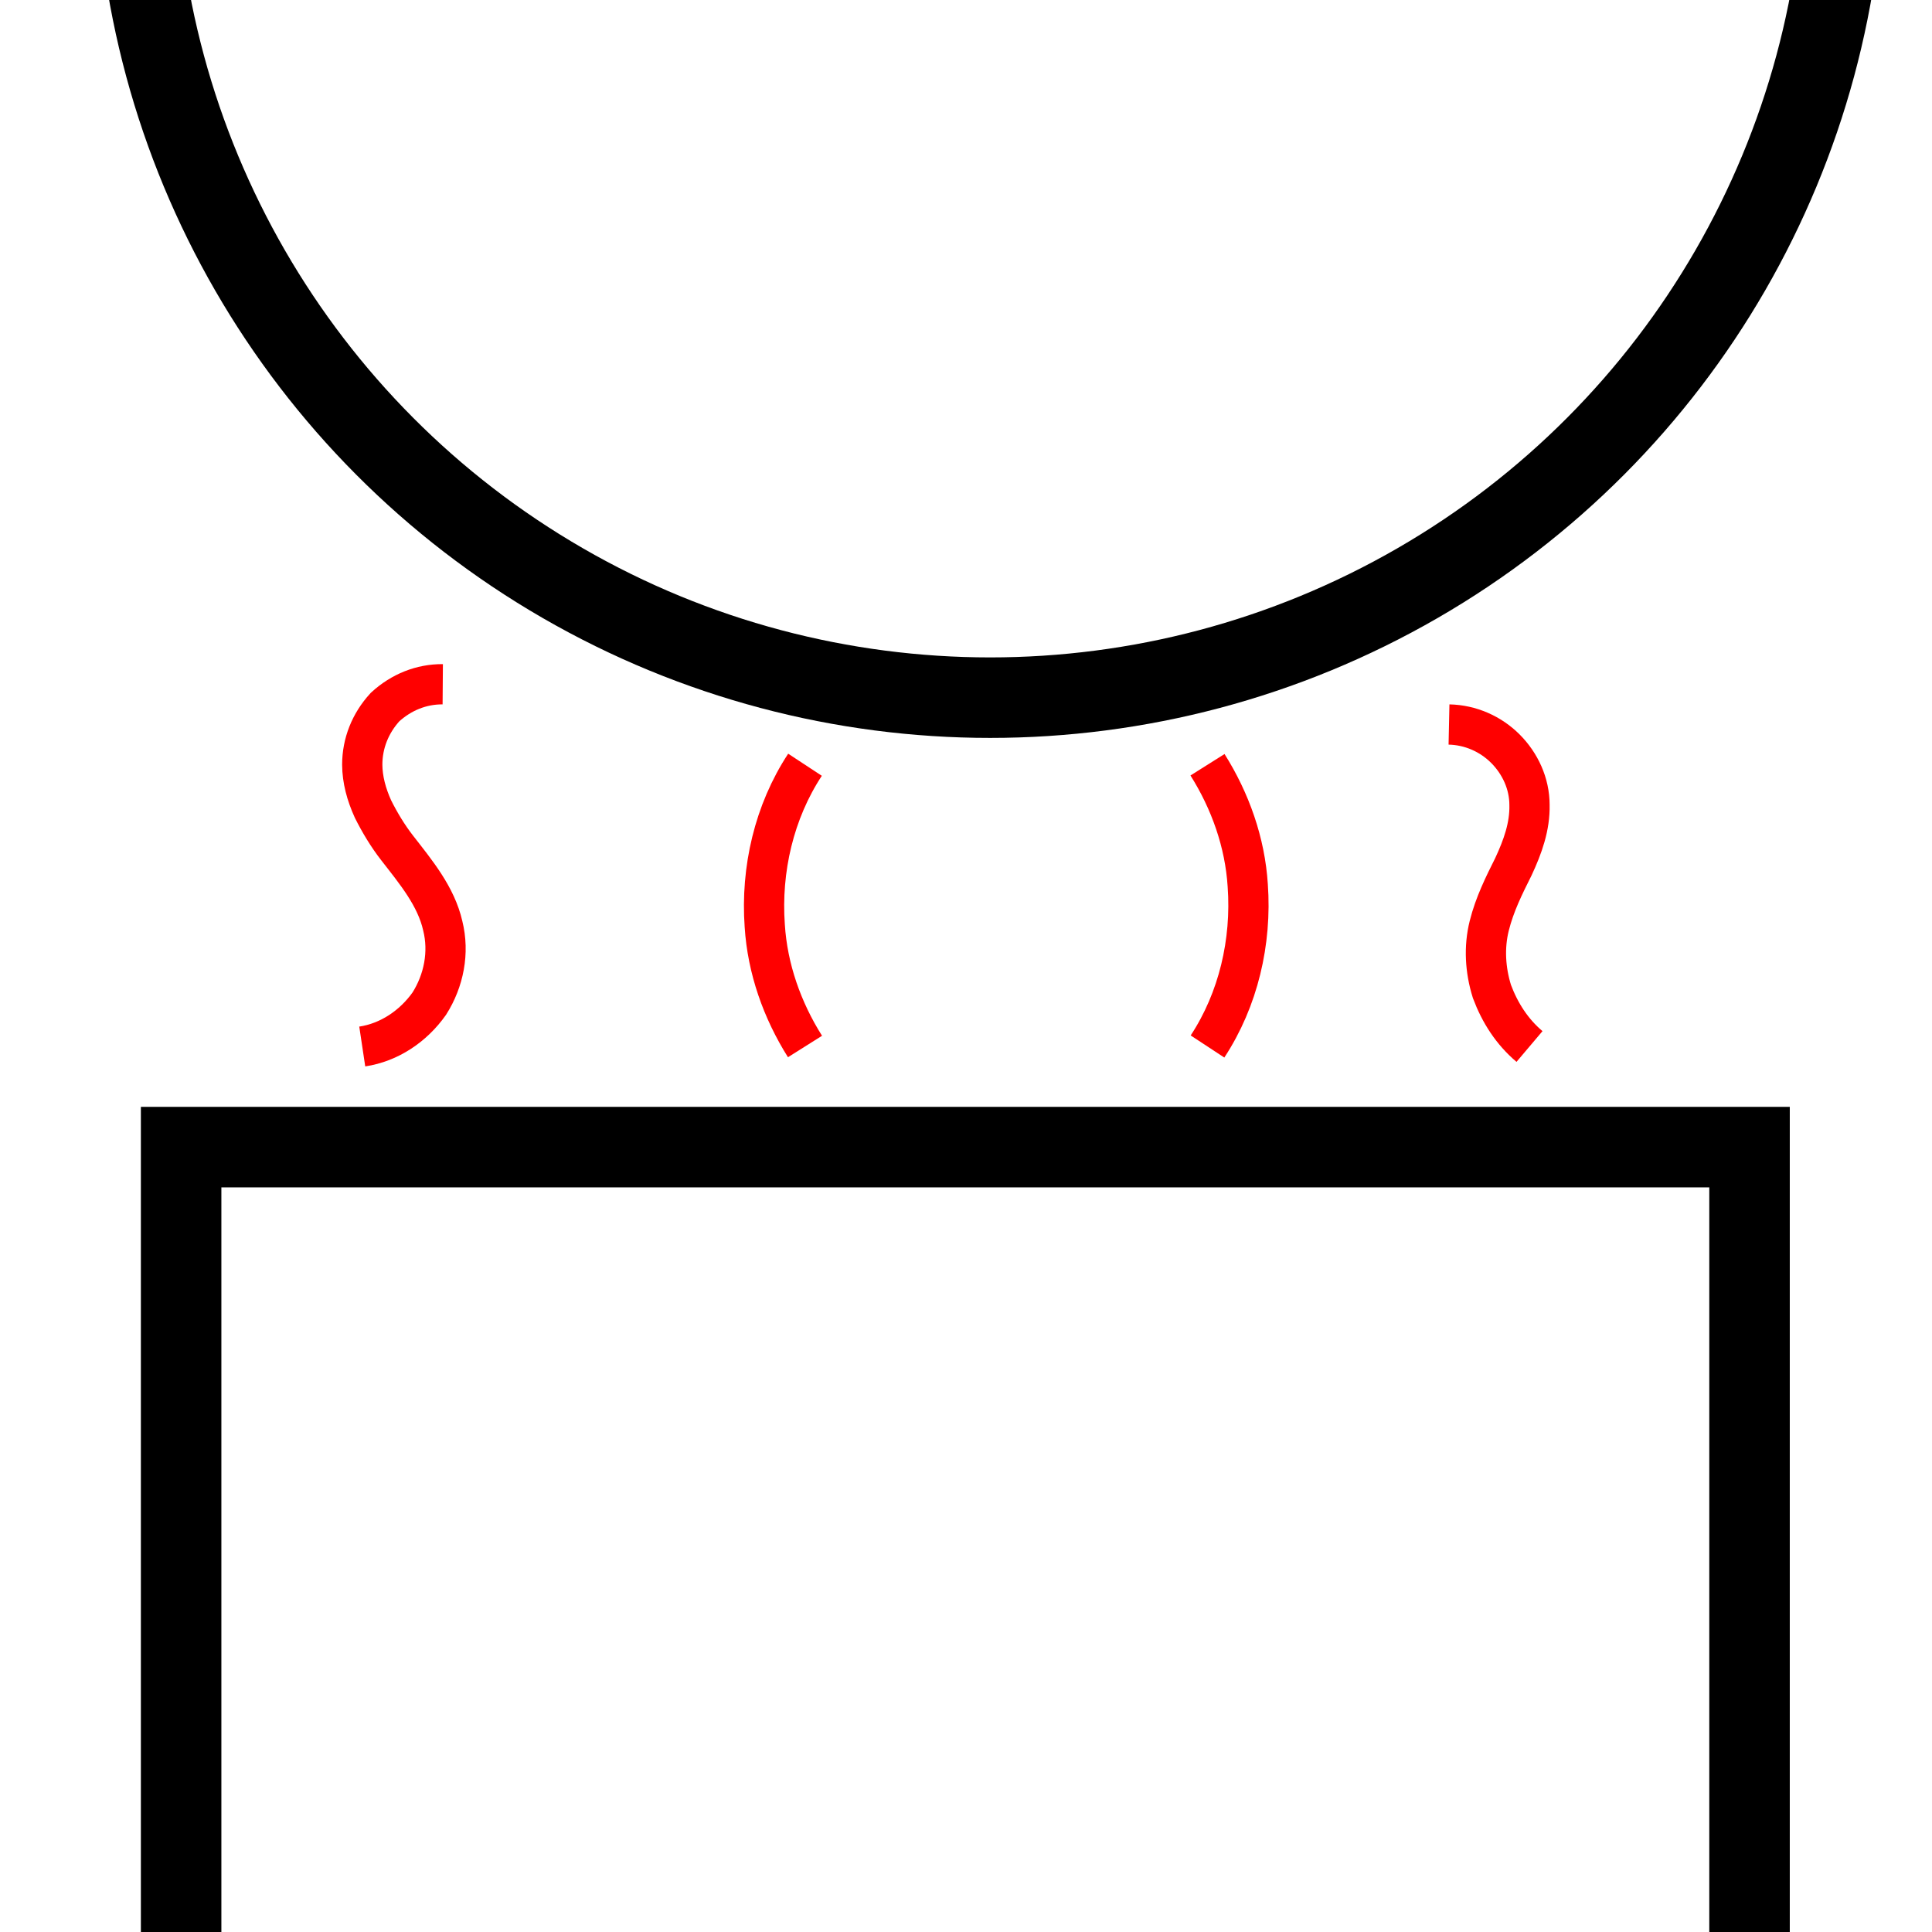 <?xml version="1.0" encoding="UTF-8" standalone="no"?>
<!-- Uploaded to: SVG Repo, www.svgrepo.com, Generator: SVG Repo Mixer Tools -->

<svg
   width="48"
   height="48"
   viewBox="0 0 1.44 1.44"
   version="1.1"
   id="svg32"
   sodipodi:docname="CCXSurfaceInteractions.svg"
   inkscape:version="1.1.2 (b8e25be833, 2022-02-05)"
   xmlns:inkscape="http://www.inkscape.org/namespaces/inkscape"
   xmlns:sodipodi="http://sodipodi.sourceforge.net/DTD/sodipodi-0.dtd"
   xmlns="http://www.w3.org/2000/svg"
   xmlns:svg="http://www.w3.org/2000/svg">
  <defs
     id="defs36">
    <inkscape:path-effect
       effect="spiro"
       id="path-effect1551"
       is_visible="true"
       lpeversion="1" />
    <inkscape:path-effect
       effect="spiro"
       id="path-effect1547"
       is_visible="true"
       lpeversion="1" />
    <inkscape:path-effect
       effect="spiro"
       id="path-effect1543"
       is_visible="true"
       lpeversion="1" />
    <inkscape:path-effect
       effect="spiro"
       id="path-effect1539"
       is_visible="true"
       lpeversion="1" />
    <inkscape:path-effect
       effect="spiro"
       id="path-effect1262"
       is_visible="true"
       lpeversion="1" />
    <inkscape:path-effect
       effect="rough_hatches"
       id="path-effect903"
       is_visible="true"
       lpeversion="1"
       direction="24,19 , 11.705,8.561"
       dist_rdm="75;1"
       growth="0"
       do_bend="false"
       bender="24,24 , 5,0"
       bottom_edge_variation="0;1"
       top_edge_variation="0;1"
       bottom_tgt_variation="0;1"
       top_tgt_variation="0;1"
       scale_bf="1"
       scale_bb="1"
       scale_tf="1"
       scale_tb="1"
       top_smth_variation="0;1"
       bottom_smth_variation="0;1"
       fat_output="true"
       stroke_width_top="1"
       stroke_width_bottom="1"
       front_thickness="1"
       back_thickness="1" />
  </defs>
  <sodipodi:namedview
     id="namedview34"
     pagecolor="#ffffff"
     bordercolor="#000000"
     borderopacity="0.25"
     inkscape:showpageshadow="2"
     inkscape:pageopacity="0.0"
     inkscape:pagecheckerboard="0"
     inkscape:deskcolor="#d1d1d1"
     showgrid="true"
     inkscape:zoom="16"
     inkscape:cx="21.0625"
     inkscape:cy="12.875"
     inkscape:window-width="1920"
     inkscape:window-height="1017"
     inkscape:window-x="-8"
     inkscape:window-y="-8"
     inkscape:window-maximized="1"
     inkscape:current-layer="svg32"
     inkscape:pageshadow="2">
    <inkscape:grid
       type="xygrid"
       id="grid1599" />
  </sodipodi:namedview>
  <title
     id="title18" />
  <rect
     style="fill:none;stroke:#000000;stroke-width:0.06;stroke-linecap:round;stroke-miterlimit:4;stroke-dasharray:none;stroke-opacity:1"
     id="rect1658"
     width="1.169"
     height="1.169"
     x="0.135"
     y="0.855" />
  <ellipse
     style="fill:none;stroke:#000000;stroke-width:0.06;stroke-miterlimit:4;stroke-dasharray:none;stroke-opacity:1;paint-order:fill markers stroke"
     id="path928"
     cx="0.738"
     cy="-0.117"
     rx="0.637"
     ry="0.637" />
  <path
     style="fill:none;stroke:#ff0000;stroke-width:0.03px;stroke-linecap:butt;stroke-linejoin:miter;stroke-opacity:1"
     d="m 0.33,0.51 c -0.016,-1.2103e-4 -0.031,0.006 -0.043,0.017 C 0.276,0.539 0.27,0.554 0.27,0.57 c 8.717e-5,0.011 0.003,0.022 0.008,0.033 0.005,0.01 0.011,0.02 0.018,0.029 C 0.31,0.65 0.325,0.668 0.33,0.69 c 0.005,0.02 7.4929e-4,0.041 -0.01,0.058 C 0.308,0.765 0.29,0.777 0.27,0.78"
     id="path1537"
     inkscape:path-effect="#path-effect1539"
     inkscape:original-d="M 0.33,0.51 C 0.30878,0.53253 0.29003,0.55003 0.27,0.57 0.24997,0.58997 0.31003,0.65003 0.33,0.69 0.34997,0.72997 0.29003,0.75003 0.27,0.78" />
  <path
     style="fill:none;stroke:#ff0000;stroke-width:0.03px;stroke-linecap:butt;stroke-linejoin:miter;stroke-opacity:1"
     d="m 0.6,0.57 c -0.023,0.035 -0.033,0.078 -0.03,0.12 0.002,0.032 0.013,0.063 0.03,0.09"
     id="path1541"
     inkscape:path-effect="#path-effect1543"
     inkscape:original-d="M 0.6,0.57 C 0.58628,0.60878 0.58003,0.65003 0.57,0.69 0.55997,0.72997 0.59003,0.75003 0.6,0.78" />
  <path
     style="fill:none;stroke:#ff0000;stroke-width:0.03px;stroke-linecap:butt;stroke-linejoin:miter;stroke-opacity:1"
     d="m 0.9,0.57 c 0.017,0.027 0.028,0.058 0.03,0.09 0.003,0.042 -0.007,0.085 -0.03,0.12"
     id="path1545"
     inkscape:path-effect="#path-effect1547"
     inkscape:original-d="M 0.9,0.57 C 0.908155,0.60378 0.92003,0.63003 0.93,0.66 0.93997,0.68997 0.91003,0.74003 0.9,0.78" />
  <path
     style="fill:none;stroke:#ff0000;stroke-width:0.03px;stroke-linecap:butt;stroke-linejoin:miter;stroke-opacity:1"
     d="m 1.08,0.54 c 0.016,3.4232e-4 0.031,0.007 0.042,0.018 C 1.133,0.569 1.14,0.584 1.14,0.6 c 3.492e-4,0.016 -0.005,0.031 -0.012,0.046 C 1.121,0.66 1.114,0.674 1.11,0.69 c -0.004,0.016 -0.003,0.033 0.002,0.049 C 1.118,0.755 1.127,0.769 1.14,0.78"
     id="path1549"
     inkscape:path-effect="#path-effect1551"
     inkscape:original-d="M 1.08,0.54 C 1.10003,0.55503 1.12003,0.58003 1.14,0.6 1.15997,0.61997 1.12003,0.66003 1.11,0.69 1.09997,0.71997 1.13003,0.75003 1.14,0.78" />
</svg>
